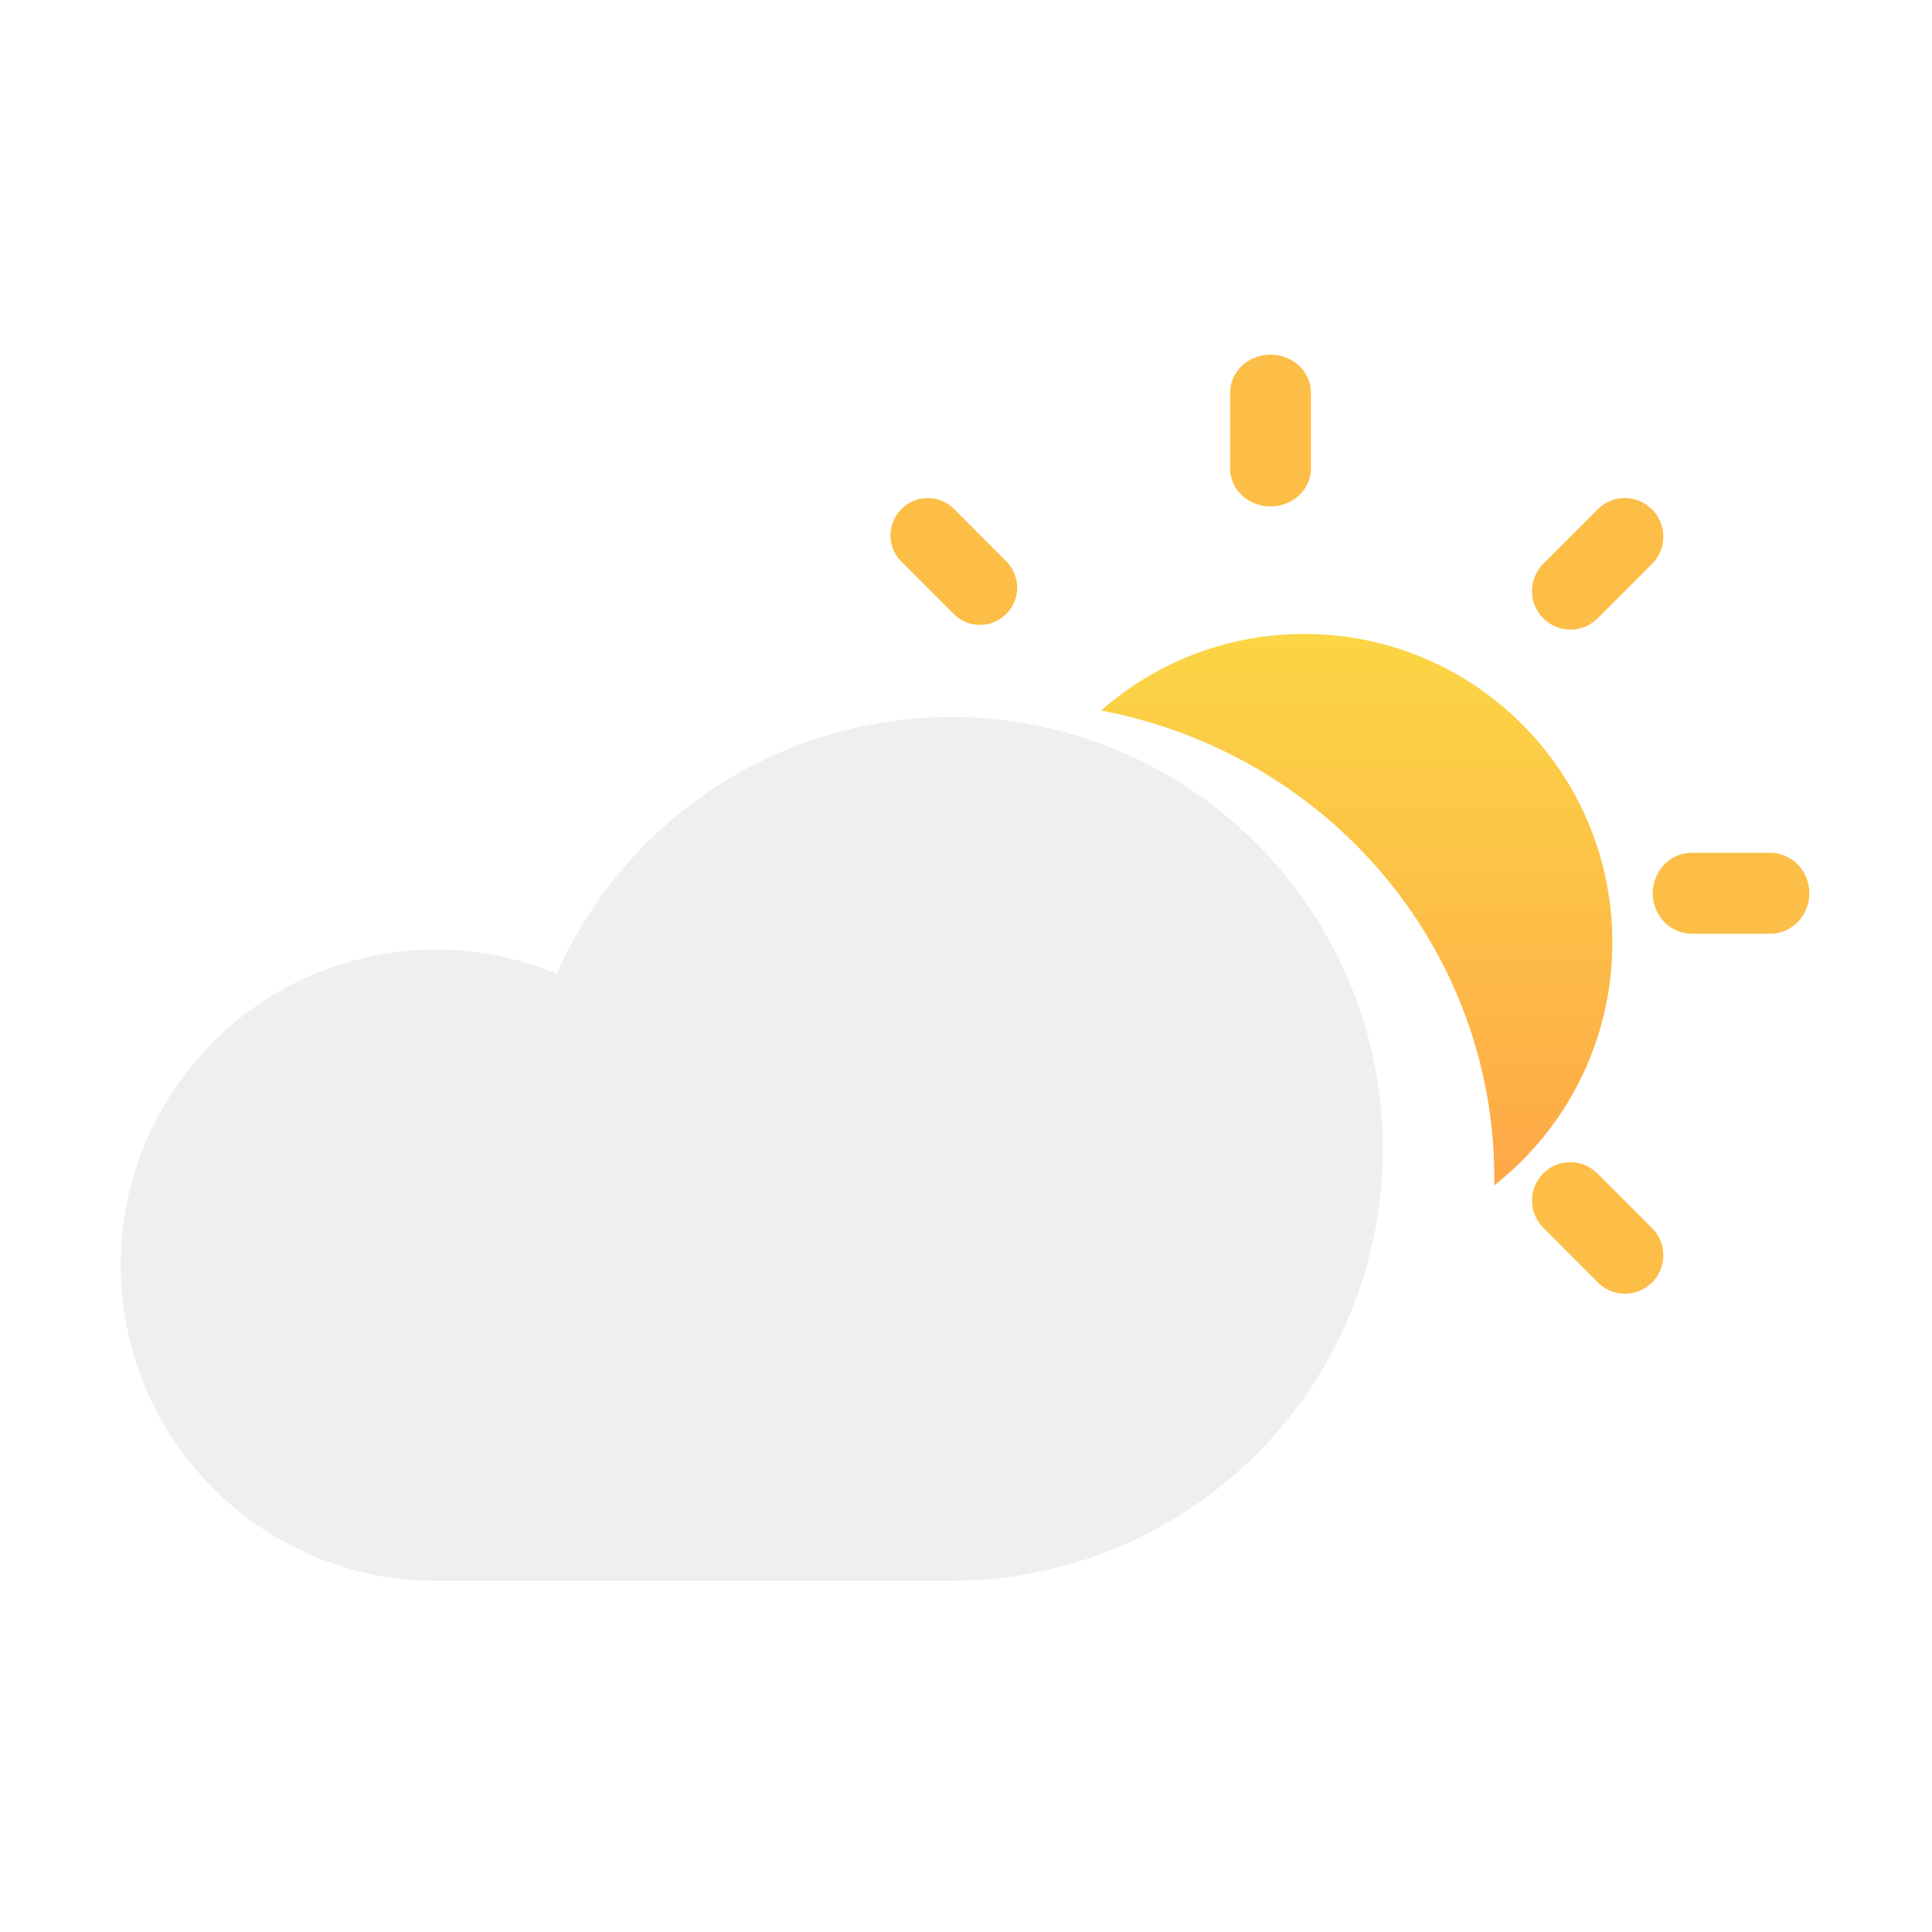 <svg width="256" height="256" fill="none" xmlns="http://www.w3.org/2000/svg"><path fill-rule="evenodd" clip-rule="evenodd" d="M168.353 67.104c1.42 0 2.783-.53 3.786-1.472 1.005-.942 1.569-2.221 1.569-3.554V52.026c0-1.796-1.02-3.455-2.677-4.352a5.656 5.656 0 00-5.354 0c-1.657.898-2.677 2.556-2.677 4.352v10.052c0 1.333.564 2.612 1.567 3.554 1.005.943 2.367 1.472 3.786 1.472zm39.741 16.32a5.095 5.095 0 003.603-1.495l7.21-7.214a5.109 5.109 0 00-2.285-8.54 5.094 5.094 0 00-4.926 1.32l-7.205 7.22a5.108 5.108 0 000 7.213 5.095 5.095 0 003.602 1.495h.001zM224.186 113h10.374c1.852 0 3.565 1.022 4.492 2.68a5.522 5.522 0 010 5.362c-.927 1.659-2.64 2.68-4.492 2.68h-10.374c-1.853 0-3.565-1.021-4.492-2.68a5.527 5.527 0 010-5.362c.927-1.658 2.639-2.68 4.492-2.68zm-12.457 42.553a5.075 5.075 0 00-7.242-.064 5.092 5.092 0 00.063 7.252l7.179 7.193a5.073 5.073 0 004.907 1.316 5.09 5.09 0 002.276-8.51l-7.183-7.187zm-80.578-72.927c-1.679.46-3.476 0-4.728-1.21l-6.978-6.982a4.946 4.946 0 01-1.277-4.772 4.935 4.935 0 013.489-3.493 4.928 4.928 0 014.766 1.278l6.972 6.987a4.945 4.945 0 011.209 4.734 4.937 4.937 0 01-3.453 3.458z" fill="#FCBE46"/><g filter="url(#filter0_i_3988_10353)"><path fill-rule="evenodd" clip-rule="evenodd" d="M192.992 151.064c9.531-7.483 15.655-19.12 15.655-32.188 0-22.574-18.278-40.876-40.825-40.876-10.314 0-19.734 3.83-26.92 10.147 12.511 2.371 24.119 8.352 33.261 17.306 12.061 11.814 18.838 27.838 18.838 44.546 0 .355-.003.71-.009 1.065z" fill="url(#paint0_linear_3988_10353)"/></g><path d="M126.018 95a57.186 57.186 0 00-31.158 9.266 57.24 57.24 0 00-21.082 24.753 41.81 41.81 0 00-15.971-3.2 41.796 41.796 0 00-29.562 12.251 41.838 41.838 0 000 59.153 41.796 41.796 0 0029.562 12.251h68.214a57.205 57.205 0 0040.455-16.765 57.255 57.255 0 000-80.944A57.202 57.202 0 00126.021 95h-.003z" fill="#EFEFEF"/><defs><linearGradient id="paint0_linear_3988_10353" x1="168.192" y1="78" x2="168.192" y2="159.755" gradientUnits="userSpaceOnUse"><stop stop-color="#FBD645"/><stop offset="1" stop-color="#FFA248"/></linearGradient><filter id="filter0_i_3988_10353" x="140.902" y="78" width="72.745" height="79.064" filterUnits="userSpaceOnUse" color-interpolation-filters="sRGB"><feFlood flood-opacity="0" result="BackgroundImageFix"/><feBlend in="SourceGraphic" in2="BackgroundImageFix" result="shape"/><feColorMatrix in="SourceAlpha" values="0 0 0 0 0 0 0 0 0 0 0 0 0 0 0 0 0 0 127 0" result="hardAlpha"/><feOffset dx="5" dy="6"/><feGaussianBlur stdDeviation="7.5"/><feComposite in2="hardAlpha" operator="arithmetic" k2="-1" k3="1"/><feColorMatrix values="0 0 0 0 1 0 0 0 0 1 0 0 0 0 1 0 0 0 0.5 0"/><feBlend in2="shape" result="effect1_innerShadow_3988_10353"/></filter></defs></svg>